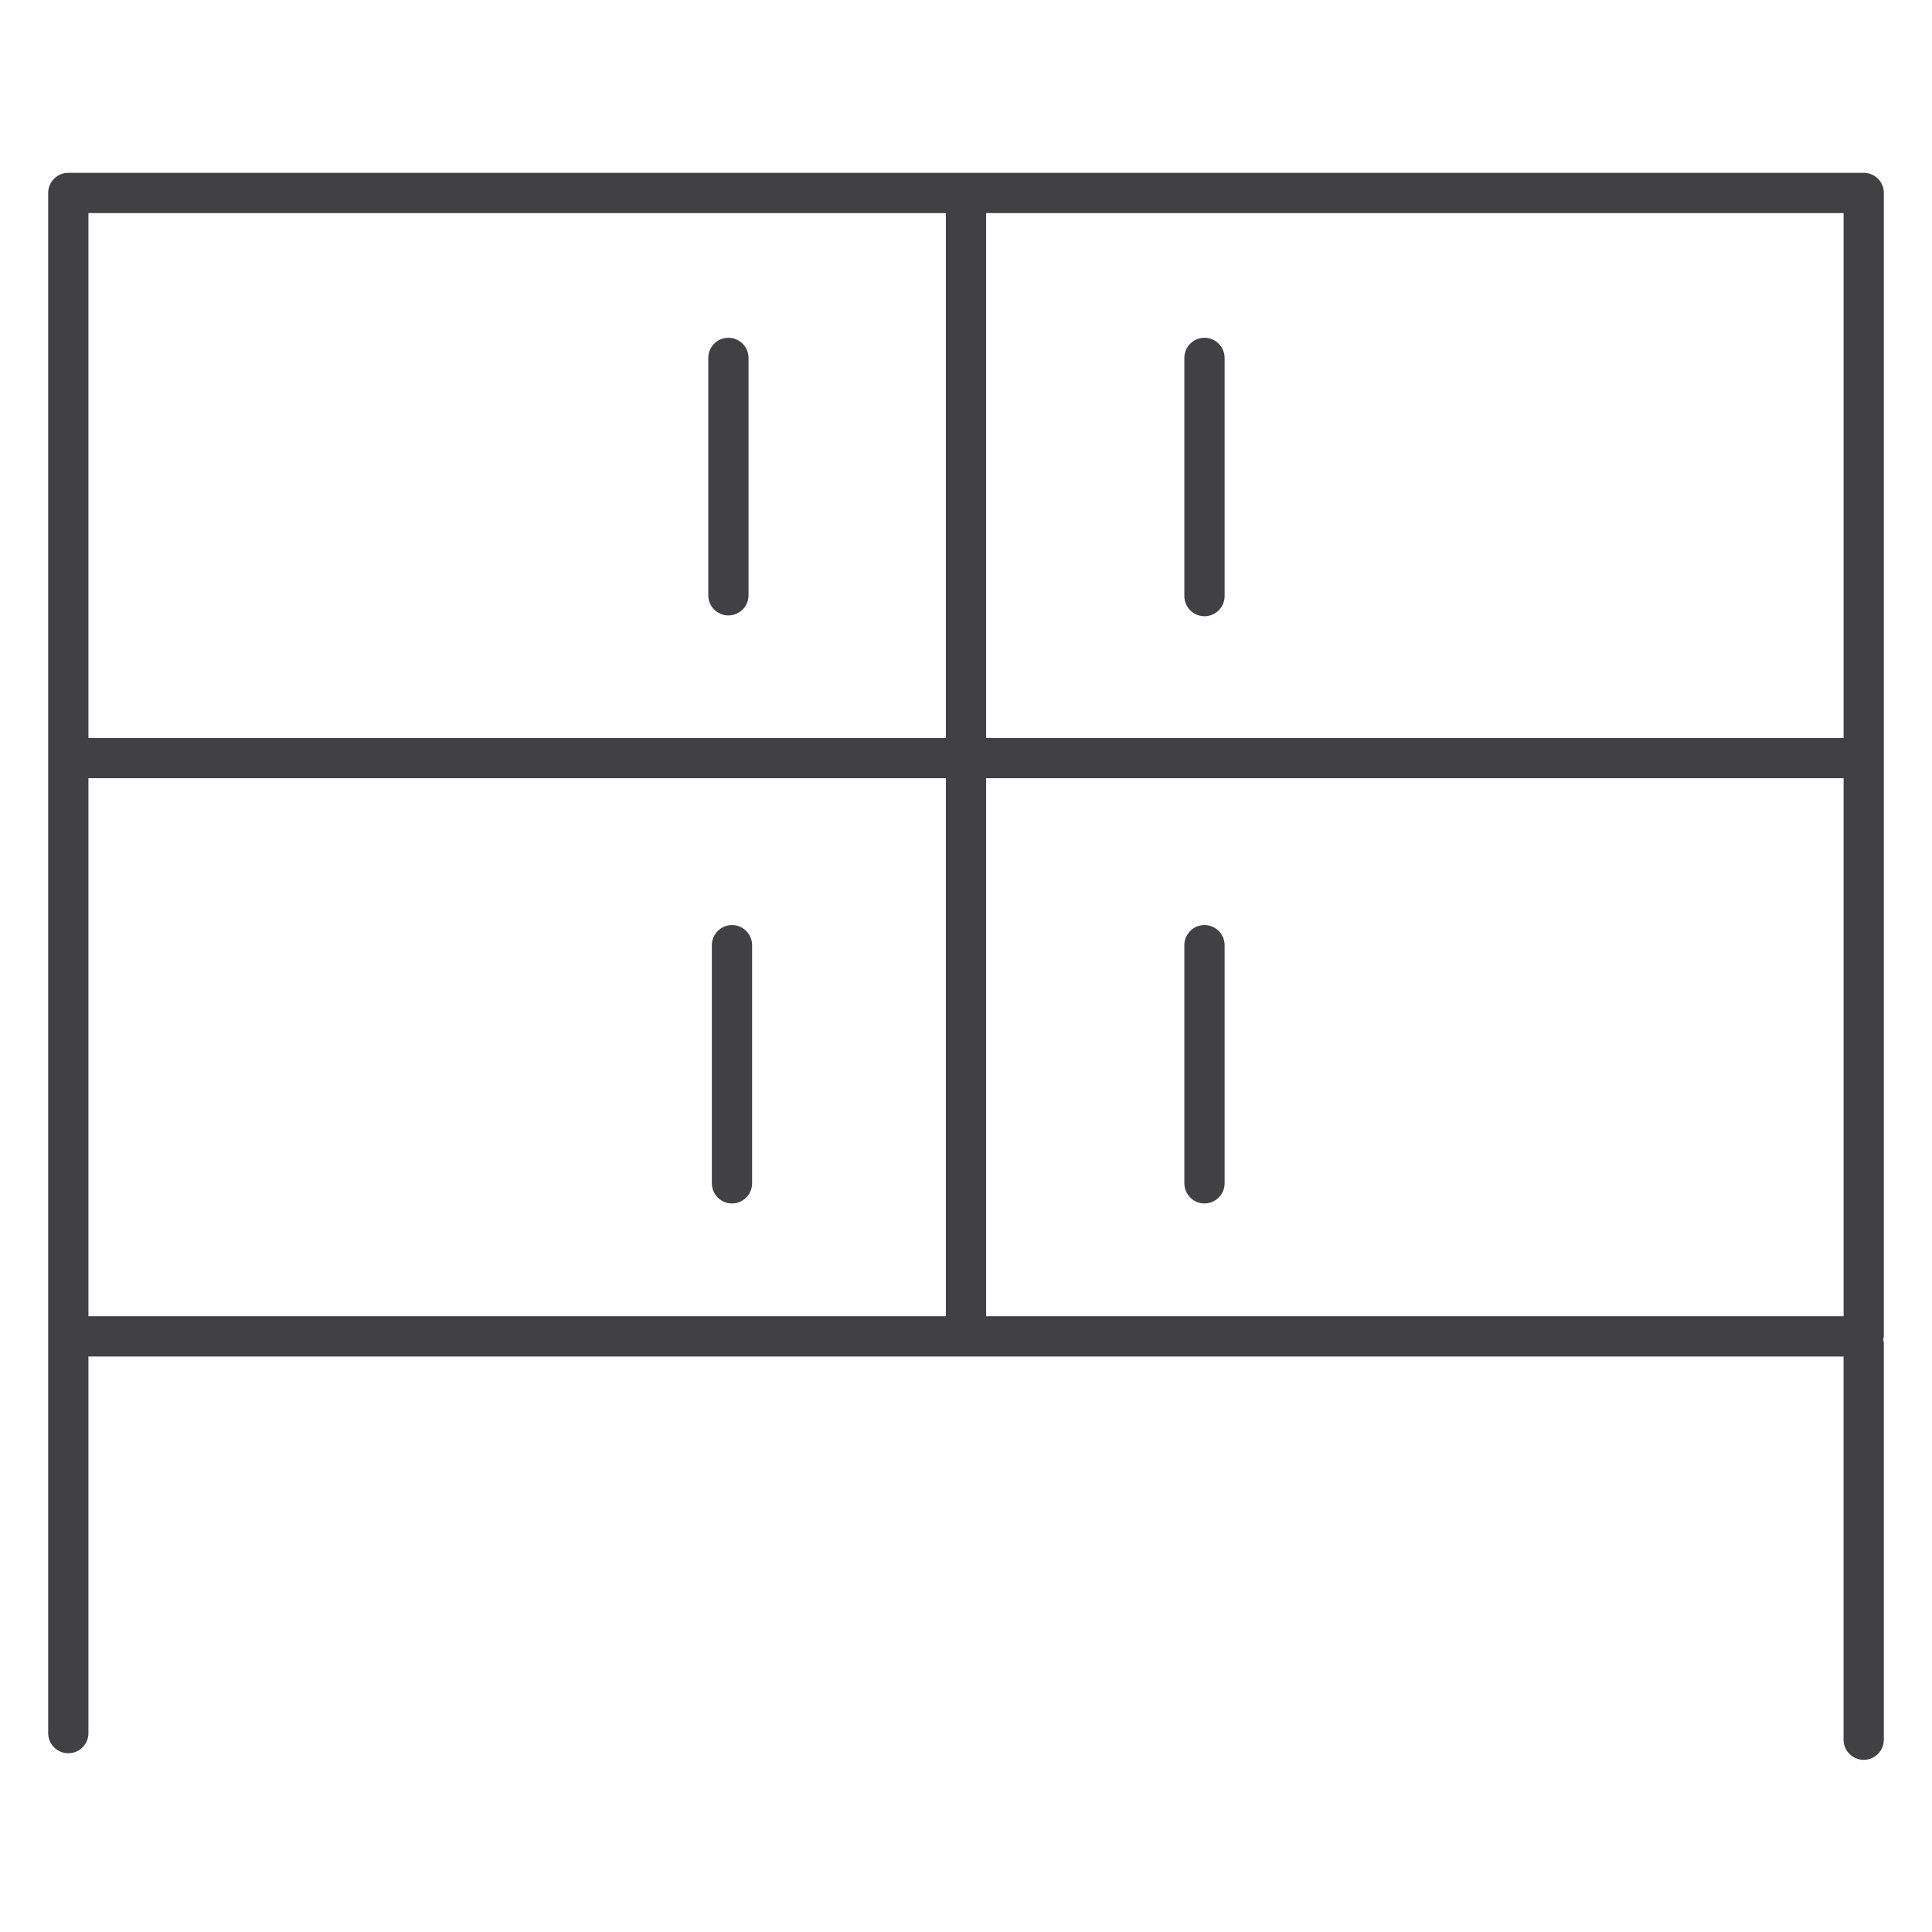 <?xml version="1.0" encoding="utf-8"?>
<!-- Generator: Adobe Illustrator 16.0.0, SVG Export Plug-In . SVG Version: 6.00 Build 0)  -->
<!DOCTYPE svg PUBLIC "-//W3C//DTD SVG 1.1//EN" "http://www.w3.org/Graphics/SVG/1.1/DTD/svg11.dtd">
<svg version="1.1" id="Layer_1" xmlns="http://www.w3.org/2000/svg" xmlns:xlink="http://www.w3.org/1999/xlink" x="0px" y="0px"
	 width="48px" height="48px" viewBox="0 0 48 48" enable-background="new 0 0 48 48" xml:space="preserve">
<g>
	<path fill="#414042" d="M46.804,4.794c0-0.276-0.223-0.5-0.5-0.5H1.697c-0.276,0-0.5,0.224-0.5,0.5v28.408v9.857
		c0,0.276,0.224,0.5,0.5,0.5s0.5-0.224,0.5-0.5v-9.357h43.606v9.521c0,0.276,0.225,0.5,0.5,0.5c0.277,0,0.5-0.224,0.5-0.5v-9.859
		c0-0.028-0.012-0.054-0.017-0.081c0.005-0.027,0.017-0.053,0.017-0.081V4.794z M45.804,32.702H24.5V19.335h21.304V32.702z
		 M45.804,18.335H24.5V5.294h21.304V18.335z M23.5,5.294v13.041H2.197V5.294H23.5z M2.197,19.335H23.5v13.367H2.197V19.335z"/>
	<path fill="#414042" d="M18.097,15.29c0.276,0,0.5-0.224,0.5-0.5V8.892c0-0.276-0.224-0.5-0.5-0.5s-0.5,0.224-0.5,0.5v5.898
		C17.597,15.066,17.82,15.29,18.097,15.29z"/>
	<path fill="#414042" d="M29.925,15.31c0.275,0,0.5-0.224,0.5-0.5V8.892c0-0.276-0.225-0.5-0.5-0.5c-0.277,0-0.5,0.224-0.5,0.5
		v5.918C29.425,15.086,29.647,15.31,29.925,15.31z"/>
	<path fill="#414042" d="M29.925,29.899c0.275,0,0.5-0.224,0.5-0.5v-5.916c0-0.276-0.225-0.5-0.5-0.5c-0.277,0-0.5,0.224-0.5,0.5
		v5.916C29.425,29.676,29.647,29.899,29.925,29.899z"/>
	<path fill="#414042" d="M18.186,22.983c-0.276,0-0.5,0.224-0.5,0.5v5.916c0,0.276,0.224,0.5,0.5,0.5s0.5-0.224,0.5-0.5v-5.916
		C18.686,23.207,18.462,22.983,18.186,22.983z"/>
</g>
</svg>
